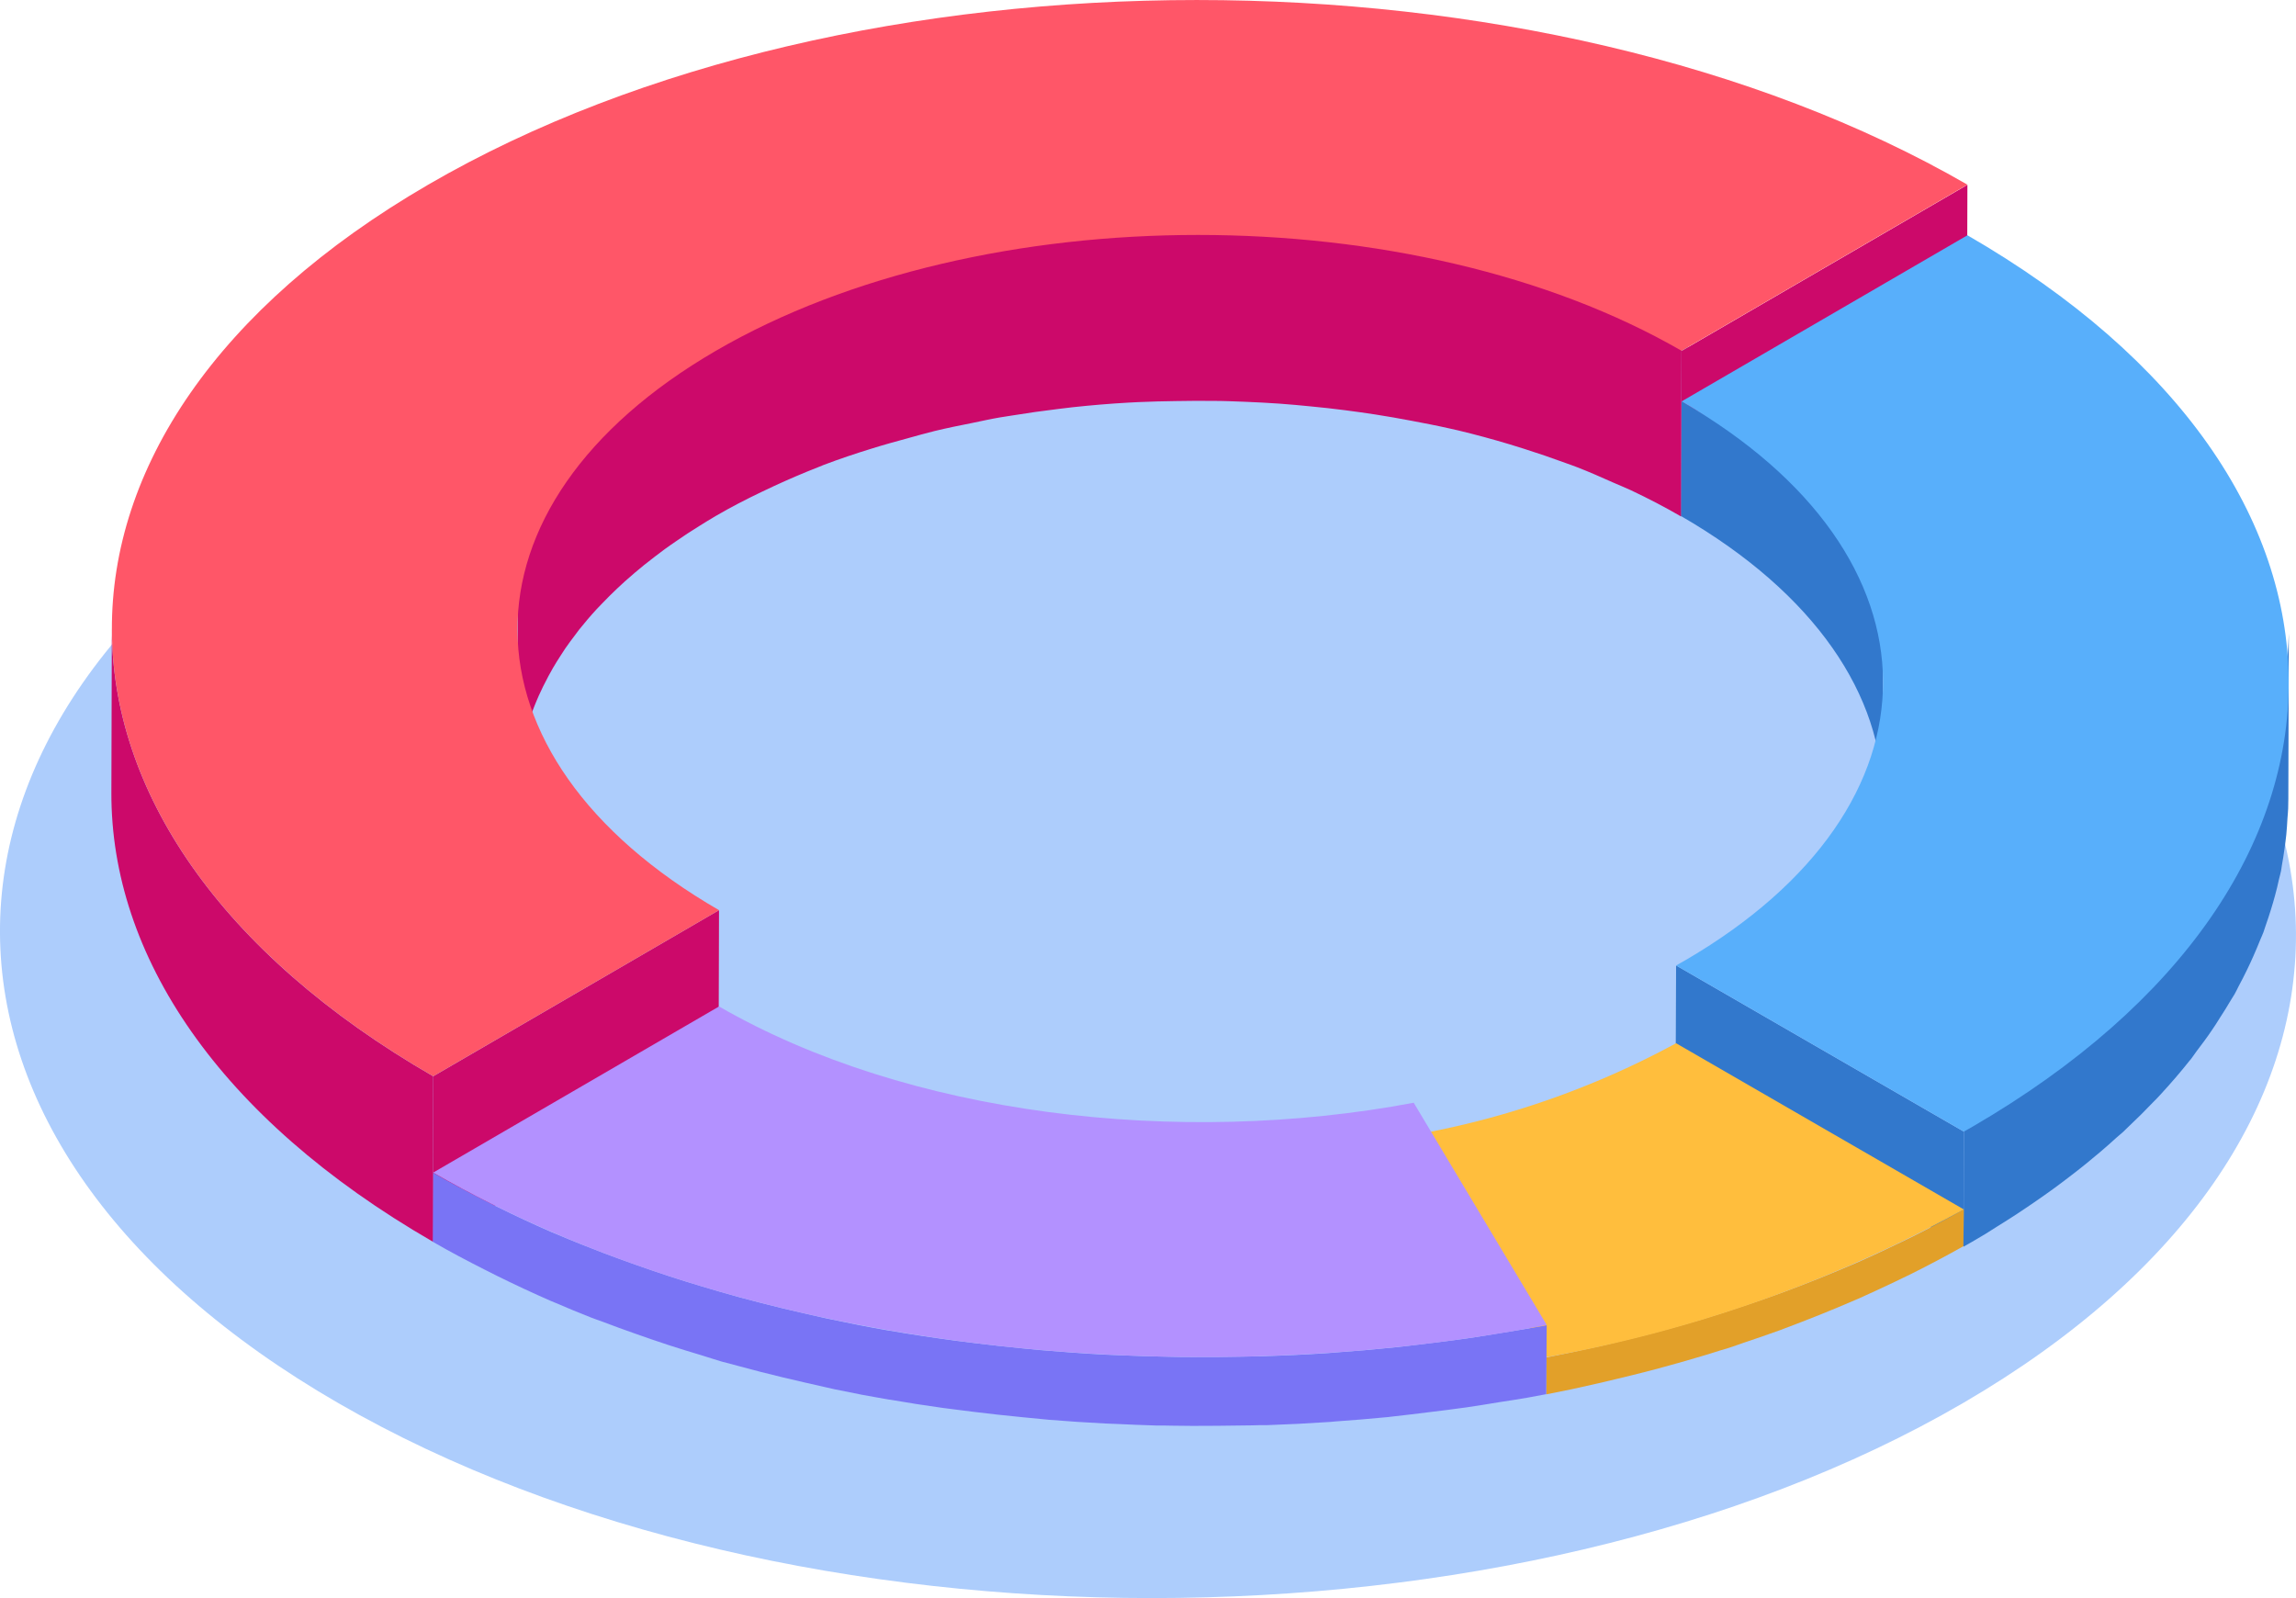 <svg id="Group_1187" data-name="Group 1187" xmlns="http://www.w3.org/2000/svg" width="82.647" height="57.522" viewBox="0 0 82.647 57.522">
  <g id="Group_1177" data-name="Group 1177" transform="translate(0 9.651)">
    <g id="Group_1176" data-name="Group 1176">
      <path id="Path_4868" data-name="Path 4868" d="M292.02,203.671c16.189,9.347,16.293,24.5.209,33.852s-42.271,9.347-58.46,0-16.256-24.5-.172-33.852S275.831,194.324,292.02,203.671Z" transform="translate(-221.581 -196.661)" fill="#adcdfc"/>
    </g>
  </g>
  <g id="Group_1186" data-name="Group 1186" transform="translate(4.009)">
    <g id="Group_1178" data-name="Group 1178" transform="translate(56.504 6.648)">
      <path id="Path_4869" data-name="Path 4869" d="M275.523,194.5l-.017,5.951-10.29,5.98.017-5.951Z" transform="translate(-265.217 -194.495)" fill="#cc096a"/>
    </g>
    <path id="Path_4870" data-name="Path 4870" d="M245.825,204.439c.072-.028.14-.058.211-.086.576-.219,1.166-.416,1.765-.6.413-.13.839-.245,1.262-.361.323-.087.642-.182.969-.261.447-.108.9-.2,1.355-.29.333-.067.66-.143,1-.2.137-.024.276-.043.413-.065q.847-.139,1.7-.241c.166-.019.331-.042.5-.06.661-.071,1.327-.128,2-.166l.37-.019c.449-.022.9-.029,1.348-.037s.9-.011,1.348-.006c.376,0,.752.017,1.126.031q.624.025,1.247.067.568.042,1.134.1.618.058,1.229.137c.368.046.734.1,1.1.155.438.068.871.144,1.3.226.452.086.906.172,1.351.273l.32.072c.627.15,1.244.318,1.851.5.175.051.345.107.519.161q.757.239,1.492.51c.143.053.288.1.43.157.444.172.874.363,1.3.553.212.094.43.179.638.277.62.294,1.223.606,1.8.942l.017-6.941c-.58-.336-1.183-.648-1.8-.942-.205-.1-.422-.183-.632-.276-.367-.164-.729-.333-1.109-.483-.065-.026-.133-.047-.2-.073-.14-.054-.284-.1-.427-.155q-.734-.273-1.494-.51c-.173-.054-.344-.11-.519-.161-.116-.035-.229-.075-.347-.108-.5-.141-1-.268-1.5-.39-.105-.025-.214-.047-.32-.072-.245-.055-.491-.115-.739-.166-.2-.042-.409-.068-.612-.107-.433-.082-.865-.158-1.3-.226-.175-.028-.345-.067-.521-.092-.191-.026-.386-.04-.577-.064-.408-.053-.817-.1-1.227-.137-.2-.019-.39-.05-.587-.065-.182-.015-.366-.018-.549-.031-.415-.028-.829-.05-1.247-.067-.208-.008-.416-.028-.625-.033-.166,0-.333.006-.5,0-.449-.006-.9,0-1.347.006-.223,0-.447,0-.67,0s-.453.022-.68.033c-.123.007-.247.011-.37.019-.56.033-1.12.073-1.677.129-.107.01-.212.026-.319.037-.166.018-.331.04-.5.06q-.857.1-1.7.241c-.139.022-.279.042-.416.067-.067.011-.135.019-.2.032-.268.047-.526.115-.79.168-.456.093-.913.183-1.359.291-.327.079-.645.172-.965.259-.426.117-.851.232-1.268.362-.089.028-.182.049-.27.078-.506.164-1,.341-1.494.527-.071.028-.139.058-.211.086-.537.209-1.059.435-1.573.671-.151.071-.3.141-.451.214-.569.275-1.126.56-1.659.871-.1.058-.2.118-.3.176s-.179.115-.269.171c-.151.094-.3.189-.448.284s-.262.175-.39.263-.282.194-.417.293-.244.183-.365.275-.259.2-.386.3-.227.187-.338.281-.239.207-.355.311c-.047.042-.1.083-.146.126s-.079.082-.122.122c-.194.183-.379.367-.556.555-.061.062-.123.125-.182.187-.225.245-.438.494-.637.743l-.028.032c-.046.058-.083.118-.128.175-.119.158-.237.316-.347.476-.06.087-.115.176-.172.265-.094.144-.184.288-.269.434-.024.04-.051.079-.073.119-.033.06-.061.119-.093.179-.065.123-.13.247-.19.37-.05.1-.1.205-.144.309-.055.123-.108.248-.158.373-.022.055-.049.111-.069.166s-.032.1-.05.15c-.043.119-.082.239-.118.358s-.065.215-.1.323-.06.24-.087.359c-.014.065-.033.129-.047.194-.008.043-.012.087-.019.132-.024.122-.042.244-.058.368-.015.108-.031.215-.042.323-.012.123-.019.247-.026.372,0,.072-.012.144-.015.216s0,1.133,0,1.205L235,216.192c0-.144.01-.288.018-.433.007-.125.014-.248.026-.372.011-.108.026-.216.042-.323.017-.123.035-.245.057-.368s.044-.218.068-.326.055-.24.087-.359.062-.216.1-.324.075-.237.116-.355.079-.212.121-.319c.05-.123.1-.248.157-.372.047-.1.094-.207.146-.311.06-.123.123-.245.19-.369.054-.1.108-.2.166-.3.085-.146.176-.29.269-.434.057-.089.112-.178.172-.265.11-.16.226-.318.347-.474.051-.069.1-.139.155-.208.2-.25.412-.5.637-.743.058-.062.121-.125.18-.187.179-.187.363-.372.558-.555.087-.083.176-.166.268-.248.115-.1.234-.207.354-.309s.225-.19.341-.283.254-.2.384-.3.24-.183.365-.275.275-.194.416-.291.258-.179.392-.266.3-.189.447-.283c.187-.117.373-.233.569-.347.533-.311,1.09-.6,1.659-.871.148-.072.3-.143.449-.212C244.765,204.875,245.288,204.649,245.825,204.439Z" transform="translate(-220.399 -187.616)" fill="#cc096a"/>
    <g id="Group_1179" data-name="Group 1179" transform="translate(11.567 32.763)">
      <path id="Path_4871" data-name="Path 4871" d="M243.119,213.327l-.017,5.951-10.29,5.98.017-5.951Z" transform="translate(-232.813 -213.327)" fill="#cc096a"/>
    </g>
    <path id="Path_4872" data-name="Path 4872" d="M224.472,211.938l.017-5.951c-.017,5.844,3.841,11.7,11.567,16.158l-.017,5.952C228.313,223.635,224.455,217.782,224.472,211.938Z" transform="translate(-224.472 -183.403)" fill="none"/>
    <g id="Group_1180" data-name="Group 1180" transform="translate(0 22.584)">
      <path id="Path_4873" data-name="Path 4873" d="M236.056,222.145l-.017,5.952c-7.726-4.461-11.584-10.315-11.567-16.159l.017-5.951c-.017,5.844,3.841,11.7,11.567,16.158" transform="translate(-224.472 -205.987)" fill="#cc096a"/>
    </g>
    <g id="Group_1181" data-name="Group 1181" transform="translate(0.018)">
      <path id="Path_4874" data-name="Path 4874" d="M291.277,196.349l-10.289,5.98c-9.63-5.56-25.194-5.56-34.761,0s-9.516,14.575.114,20.136l-10.29,5.978c-15.353-8.864-15.429-23.232-.18-32.093S275.924,187.485,291.277,196.349Z" transform="translate(-224.485 -189.702)" fill="#ff5668"/>
    </g>
    <path id="Path_4875" data-name="Path 4875" d="M265.234,200.121l-.017,4.13c4.843,2.8,7.261,6.467,7.252,10.133l.017-5.951C272.495,204.767,270.076,202.917,265.234,200.121Z" transform="translate(-208.712 -185.672)" fill="#3278cc"/>
    <g id="Group_1182" data-name="Group 1182" transform="translate(56.308 34.754)">
      <path id="Path_4876" data-name="Path 4876" d="M275.448,220.742l-.017,4.129-10.357-5.98.017-4.129Z" transform="translate(-265.075 -214.762)" fill="#3278cc"/>
    </g>
    <path id="Path_4877" data-name="Path 4877" d="M284.221,206.834c-.01.2-.022.4-.042.592-.018.172-.042.343-.065.513-.028.2-.056.392-.092.588-.032.173-.069.345-.108.517-.043.191-.089.383-.14.573-.046.173-.1.345-.151.517-.058.189-.121.379-.187.567-.061.169-.125.338-.191.506-.079.2-.162.4-.251.594-.074.165-.15.33-.23.5q-.146.3-.3.588c-.086.158-.173.318-.265.474-.135.233-.28.465-.43.7-.09.139-.178.28-.272.419-.175.255-.363.508-.555.759-.083.11-.159.22-.247.329-.316.4-.656.795-1.015,1.186-.093.1-.193.2-.288.3q-.424.445-.888.883c-.14.133-.282.265-.427.4-.184.166-.373.33-.566.494-.178.151-.355.3-.539.449-.2.162-.406.322-.614.481-.191.146-.384.293-.582.435-.215.158-.438.312-.663.467-.205.141-.412.283-.624.422-.232.153-.471.3-.711.451-.3.187-.595.373-.908.555-.1.06-.2.114-.305.173l-.017,5.951c.1-.06.2-.114.305-.173.161-.093.32-.187.478-.282s.283-.182.427-.27c.241-.151.481-.3.714-.453.212-.139.417-.28.623-.42.225-.155.448-.311.666-.469.2-.144.39-.29.581-.435.208-.159.415-.319.614-.481.183-.148.362-.3.539-.448.191-.165.381-.329.566-.5.075-.068.158-.133.232-.2s.128-.13.2-.194q.464-.437.888-.883c.1-.1.2-.2.287-.3.359-.391.7-.786,1.017-1.187.014-.017.03-.033.044-.05.072-.092.132-.186.2-.279.191-.251.379-.5.553-.759.1-.139.183-.28.273-.42.15-.23.294-.462.43-.693.038-.064.082-.126.118-.19.053-.094.1-.191.147-.286.105-.2.207-.39.3-.587.08-.165.158-.331.232-.5.089-.2.172-.4.25-.594.036-.089.079-.176.112-.266s.051-.16.08-.24c.067-.189.128-.377.187-.566.053-.173.105-.345.151-.519.051-.19.1-.381.139-.571.024-.1.055-.207.076-.309.014-.069.019-.14.032-.209.036-.194.065-.391.093-.587.024-.172.047-.343.065-.514.019-.2.031-.394.042-.591.007-.115.022-.232.025-.347s.006-.229.006-.344l.017-5.951C284.252,206.374,284.234,206.6,284.221,206.834Z" transform="translate(-205.878 -183.342)" fill="#3278cc"/>
    <g id="Group_1183" data-name="Group 1183" transform="translate(56.325 8.469)">
      <path id="Path_4878" data-name="Path 4878" d="M275.573,195.809c15.35,8.862,15.427,23.23.176,32.092-.1.06-.2.114-.305.172l-10.357-5.98c.1-.058.2-.112.305-.172,9.567-5.56,9.516-14.575-.108-20.132Z" transform="translate(-265.087 -195.809)" fill="#58affb"/>
    </g>
    <path id="Path_4879" data-name="Path 4879" d="M270.929,225.136c.429-.164.85-.336,1.27-.51.251-.105.5-.209.749-.318.445-.2.881-.4,1.313-.607.207-.1.416-.2.62-.3.628-.315,1.247-.641,1.849-.982l.017-1.327c-.6.341-1.219.667-1.847.982-.205.1-.416.2-.624.3-.431.208-.867.412-1.31.607-.247.108-.5.212-.749.318-.419.175-.843.347-1.27.51q-.393.152-.792.3-.657.239-1.329.46c-.281.093-.56.189-.845.279-.214.067-.43.13-.646.2q-.591.177-1.19.341c-.222.061-.444.122-.667.18-.422.11-.847.214-1.273.315-.2.047-.392.1-.591.14-.623.141-1.266.275-1.9.4v1.327c.632-.121,1.258-.254,1.882-.4.2-.044.391-.093.587-.139q.641-.152,1.276-.316c.223-.058.445-.119.667-.18.4-.11.795-.223,1.188-.341.216-.065.433-.129.648-.2.111-.036.225-.067.334-.1.172-.054.338-.119.51-.176q.67-.223,1.329-.46Q270.535,225.287,270.929,225.136Z" transform="translate(-210.066 -177.559)" fill="#e2a029"/>
    <g id="Group_1184" data-name="Group 1184" transform="translate(46.879 37.556)">
      <path id="Path_4880" data-name="Path 4880" d="M278.078,222.763a49.3,49.3,0,0,1-15.013,5.317l-4.789-8a31.114,31.114,0,0,0,9.445-3.3Z" transform="translate(-258.276 -216.783)" fill="#ffbe3d"/>
    </g>
    <path id="Path_4881" data-name="Path 4881" d="M271.224,225.917c-.392.065-.783.132-1.179.189-.46.067-.924.121-1.387.178-.394.049-.788.1-1.184.141-.731.075-1.466.14-2.2.191-.067.006-.132.012-.2.017-.815.055-1.635.092-2.455.117-.208.007-.417.008-.625.012q-.907.019-1.815.015c-.251,0-.5,0-.752-.008-.668-.011-1.337-.031-2.005-.062-.126-.006-.254-.008-.381-.015-.788-.04-1.574-.1-2.356-.165-.207-.018-.413-.04-.619-.06q-.911-.089-1.814-.2c-.218-.028-.437-.054-.655-.083-.781-.105-1.557-.22-2.328-.355l-.015,0c-.765-.132-1.523-.284-2.276-.444-.268-.058-.534-.121-.8-.182-.517-.118-1.03-.24-1.538-.372q-.418-.106-.833-.219c-.44-.121-.875-.25-1.309-.38-.4-.121-.8-.241-1.188-.37s-.8-.269-1.191-.408-.772-.276-1.152-.42c-.578-.222-1.152-.448-1.714-.688l-.169-.069c-.657-.286-1.3-.588-1.932-.9-.153-.075-.305-.151-.456-.229-.634-.322-1.258-.652-1.862-1l-.017,2.48c.6.348,1.229.68,1.862,1,.151.078.3.154.456.23.632.311,1.274.613,1.932.9l.168.069c.415.178.833.354,1.258.52.15.06.305.11.456.166.381.147.768.286,1.157.423s.786.276,1.186.406.793.251,1.193.37c.244.074.481.155.725.226.191.054.388.1.581.154q.416.112.836.221c.508.13,1.019.252,1.535.37.266.061.533.123.8.182.118.025.232.054.349.079q.955.2,1.925.365l.024,0q.955.166,1.919.3c.133.019.269.033.4.051.218.029.435.055.655.083q.9.112,1.813.2c.207.019.412.042.62.06.105.008.211.022.318.031q1.015.083,2.037.135c.129.007.258.01.388.015.476.022.953.044,1.43.057.19,0,.38,0,.569.006q.377.006.753.008.907,0,1.814-.015c.209,0,.417-.006.627-.012.083,0,.168,0,.251,0q1.1-.037,2.2-.112c.067,0,.132-.011.2-.017.649-.044,1.3-.1,1.941-.161.089-.008.175-.021.262-.031.4-.042.79-.093,1.184-.141.463-.057.926-.111,1.385-.178.4-.057.788-.123,1.18-.187.338-.055.68-.1,1.016-.162l.673-.126.017-2.478C272.355,225.736,271.789,225.825,271.224,225.917Z" transform="translate(-221.246 -177.928)" fill="#7974f5"/>
    <g id="Group_1185" data-name="Group 1185" transform="translate(11.584 36.229)">
      <path id="Path_4882" data-name="Path 4882" d="M268.12,219.292l4.789,8c-13.6,2.614-29.214.789-40.084-5.486l10.29-5.98C249.9,219.741,259.622,220.893,268.12,219.292Z" transform="translate(-232.825 -215.826)" fill="#b391ff"/>
    </g>
  </g>
</svg>
